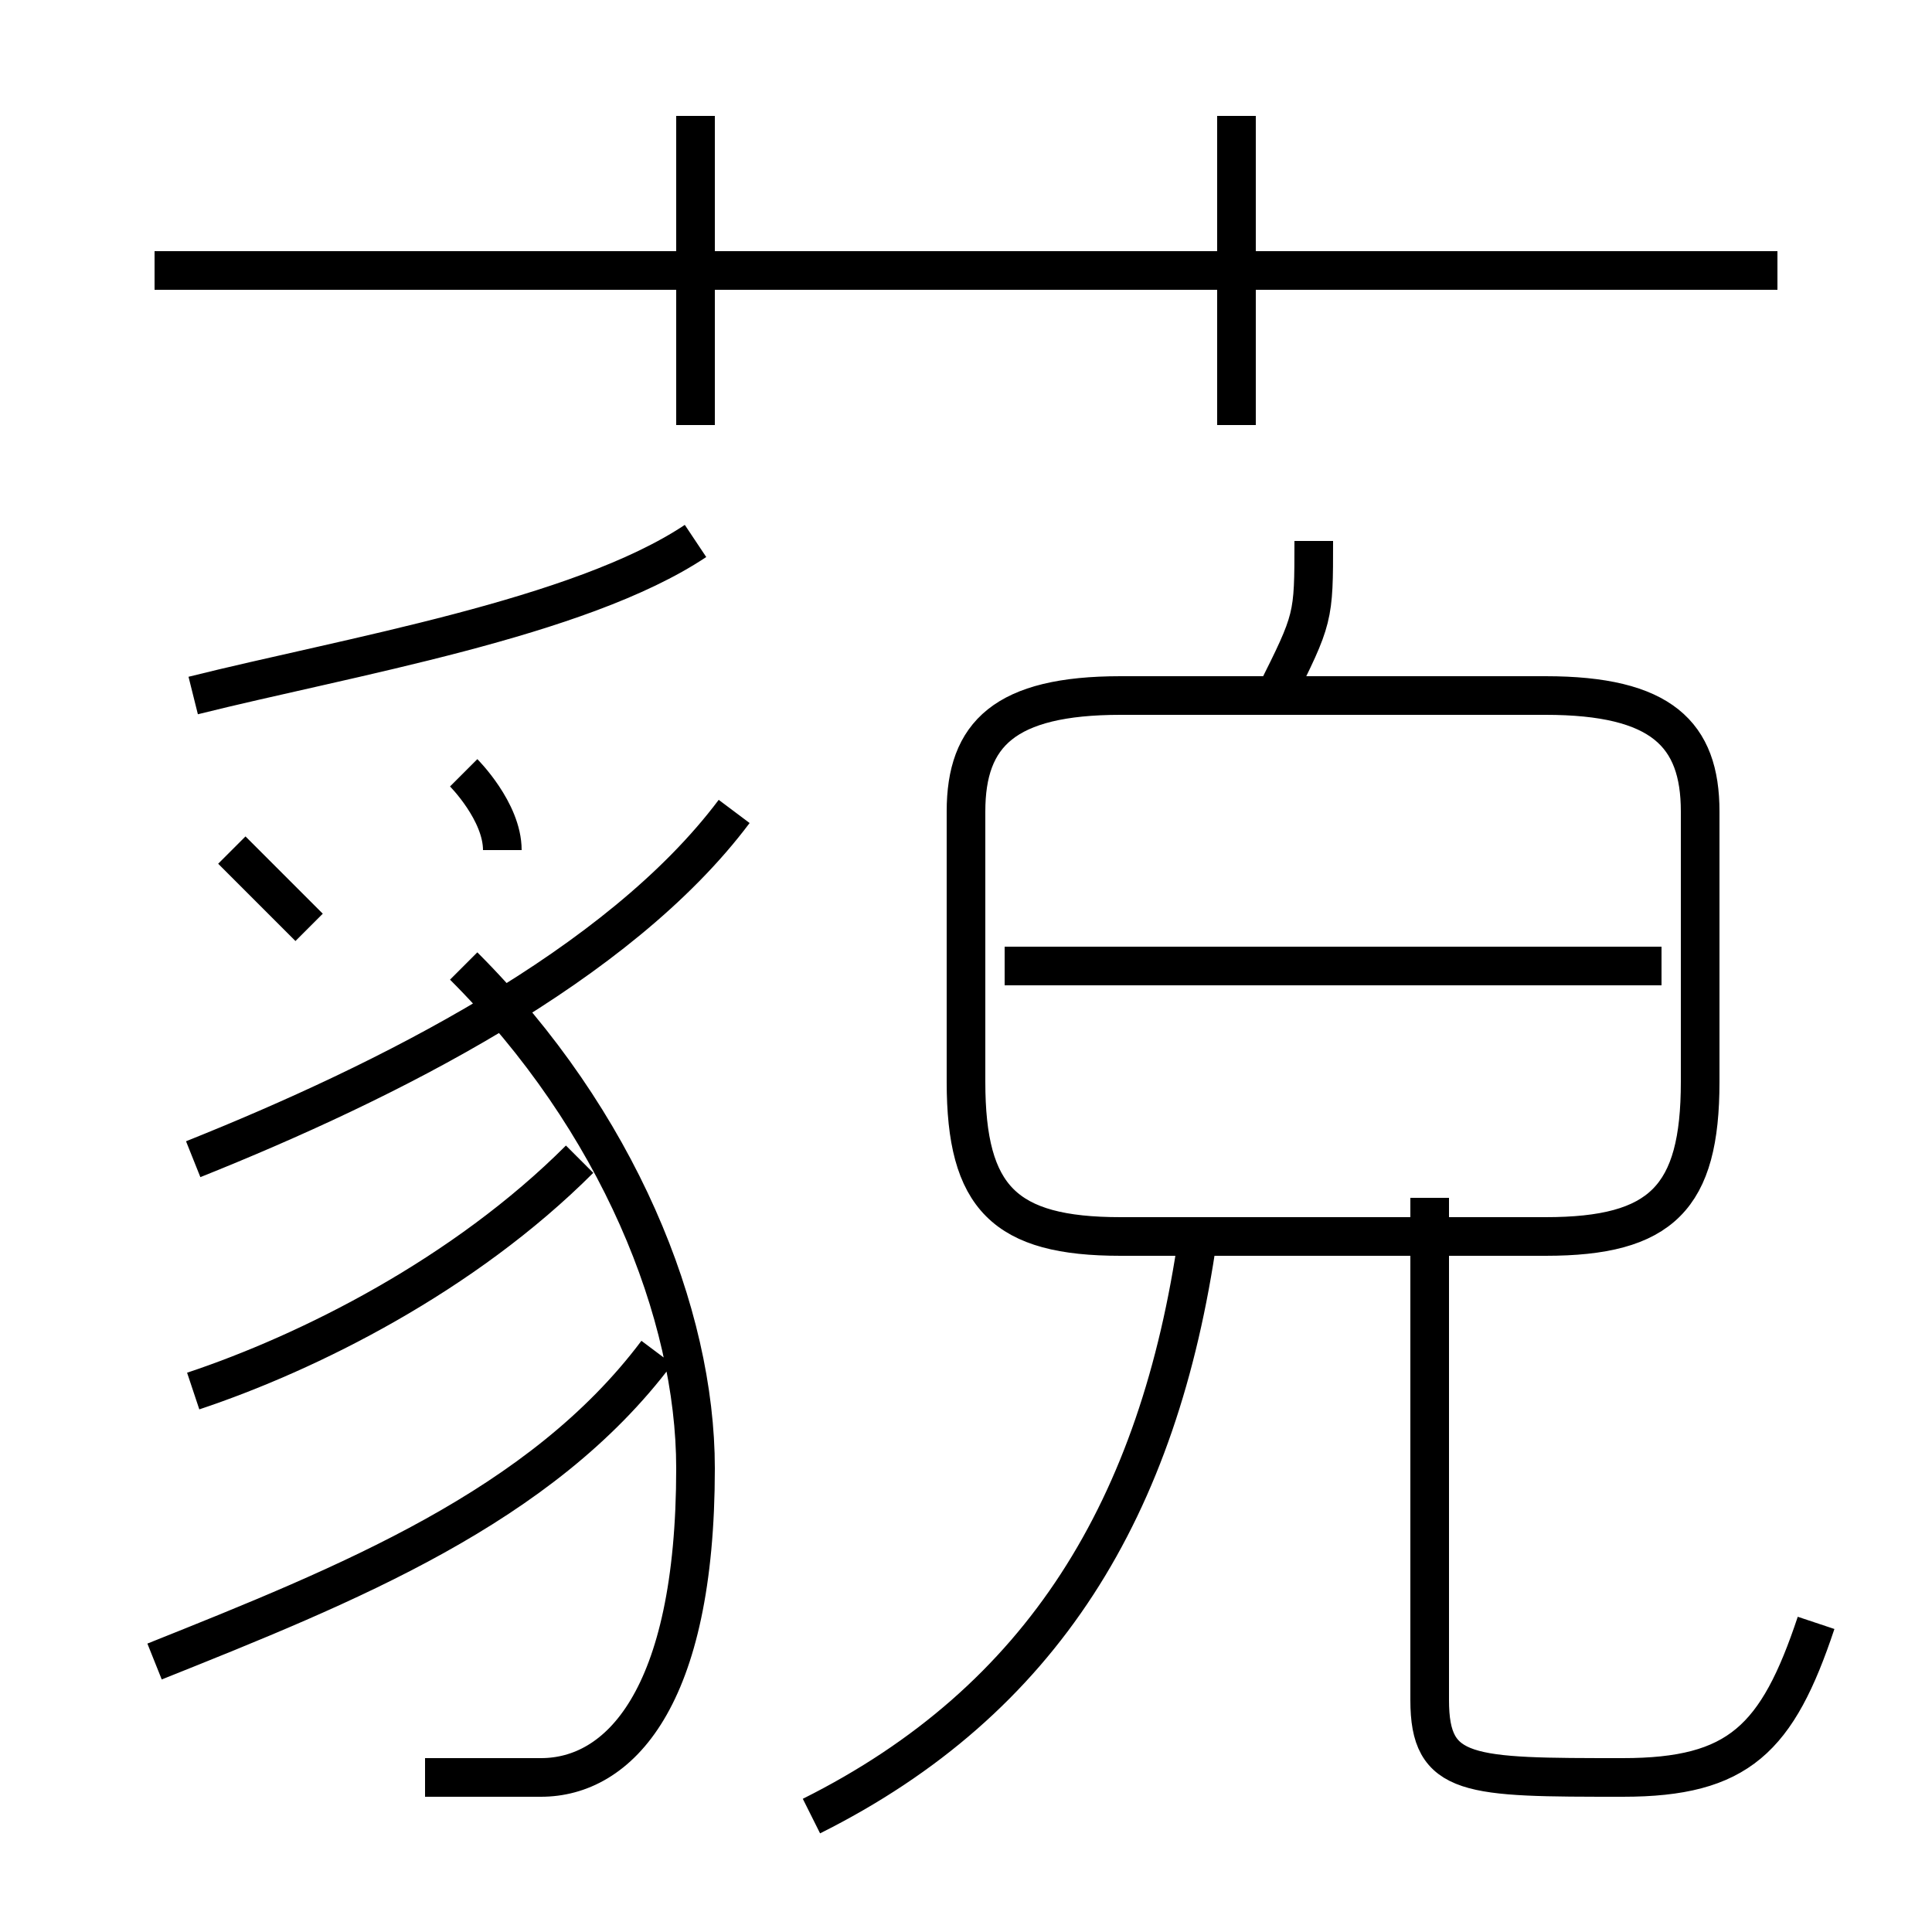 <?xml version='1.0' encoding='utf8'?>
<svg viewBox="0.0 -6.0 50.0 50.0" version="1.1" xmlns="http://www.w3.org/2000/svg">
<rect x="0.0" y="-6.0" width="50.0" height="50.0" fill="#808080" stroke="none"/>
<rect x="-1000" y="-1000" width="2000" height="2000" stroke="white" fill="white"/>
<g style="fill:white;stroke:#000000;  stroke-width:1">
<path d="M 29 -12 L 40 -12 C 43 -12 44 -13 44 -16 L 44 -23 C 44 -25 43 -26 40 -26 L 29 -26 C 26 -26 25 -25 25 -23 L 25 -16 C 25 -13 26 -12 29 -12 Z M 4 -1 C 9 -3 14 -5 17 -9 M 5 -8 C 8 -9 12 -11 15 -14 M 11 2 C 12 2 13 2 14 2 C 16 2 18 0 18 -6 C 18 -10 16 -15 12 -19 M 8 -20 C 8 -20 7 -21 6 -22 M 21 3 C 27 0 30 -5 31 -12 M 5 -14 C 10 -16 16 -19 19 -23 M 13 -22 C 13 -23 12 -24 12 -24 M 5 -26 C 9 -27 15 -28 18 -30 M 47 -2 C 46 1 45 2 42 2 C 38 2 37 2 37 0 L 37 -13 M 43 -19 L 26 -19 M 18 -33 L 18 -41 M 46 -37 L 4 -37 M 33 -26 C 34 -28 34 -28 34 -30 M 32 -33 L 32 -41" transform="translate(0.0 38.0)" />
</g>
</svg>